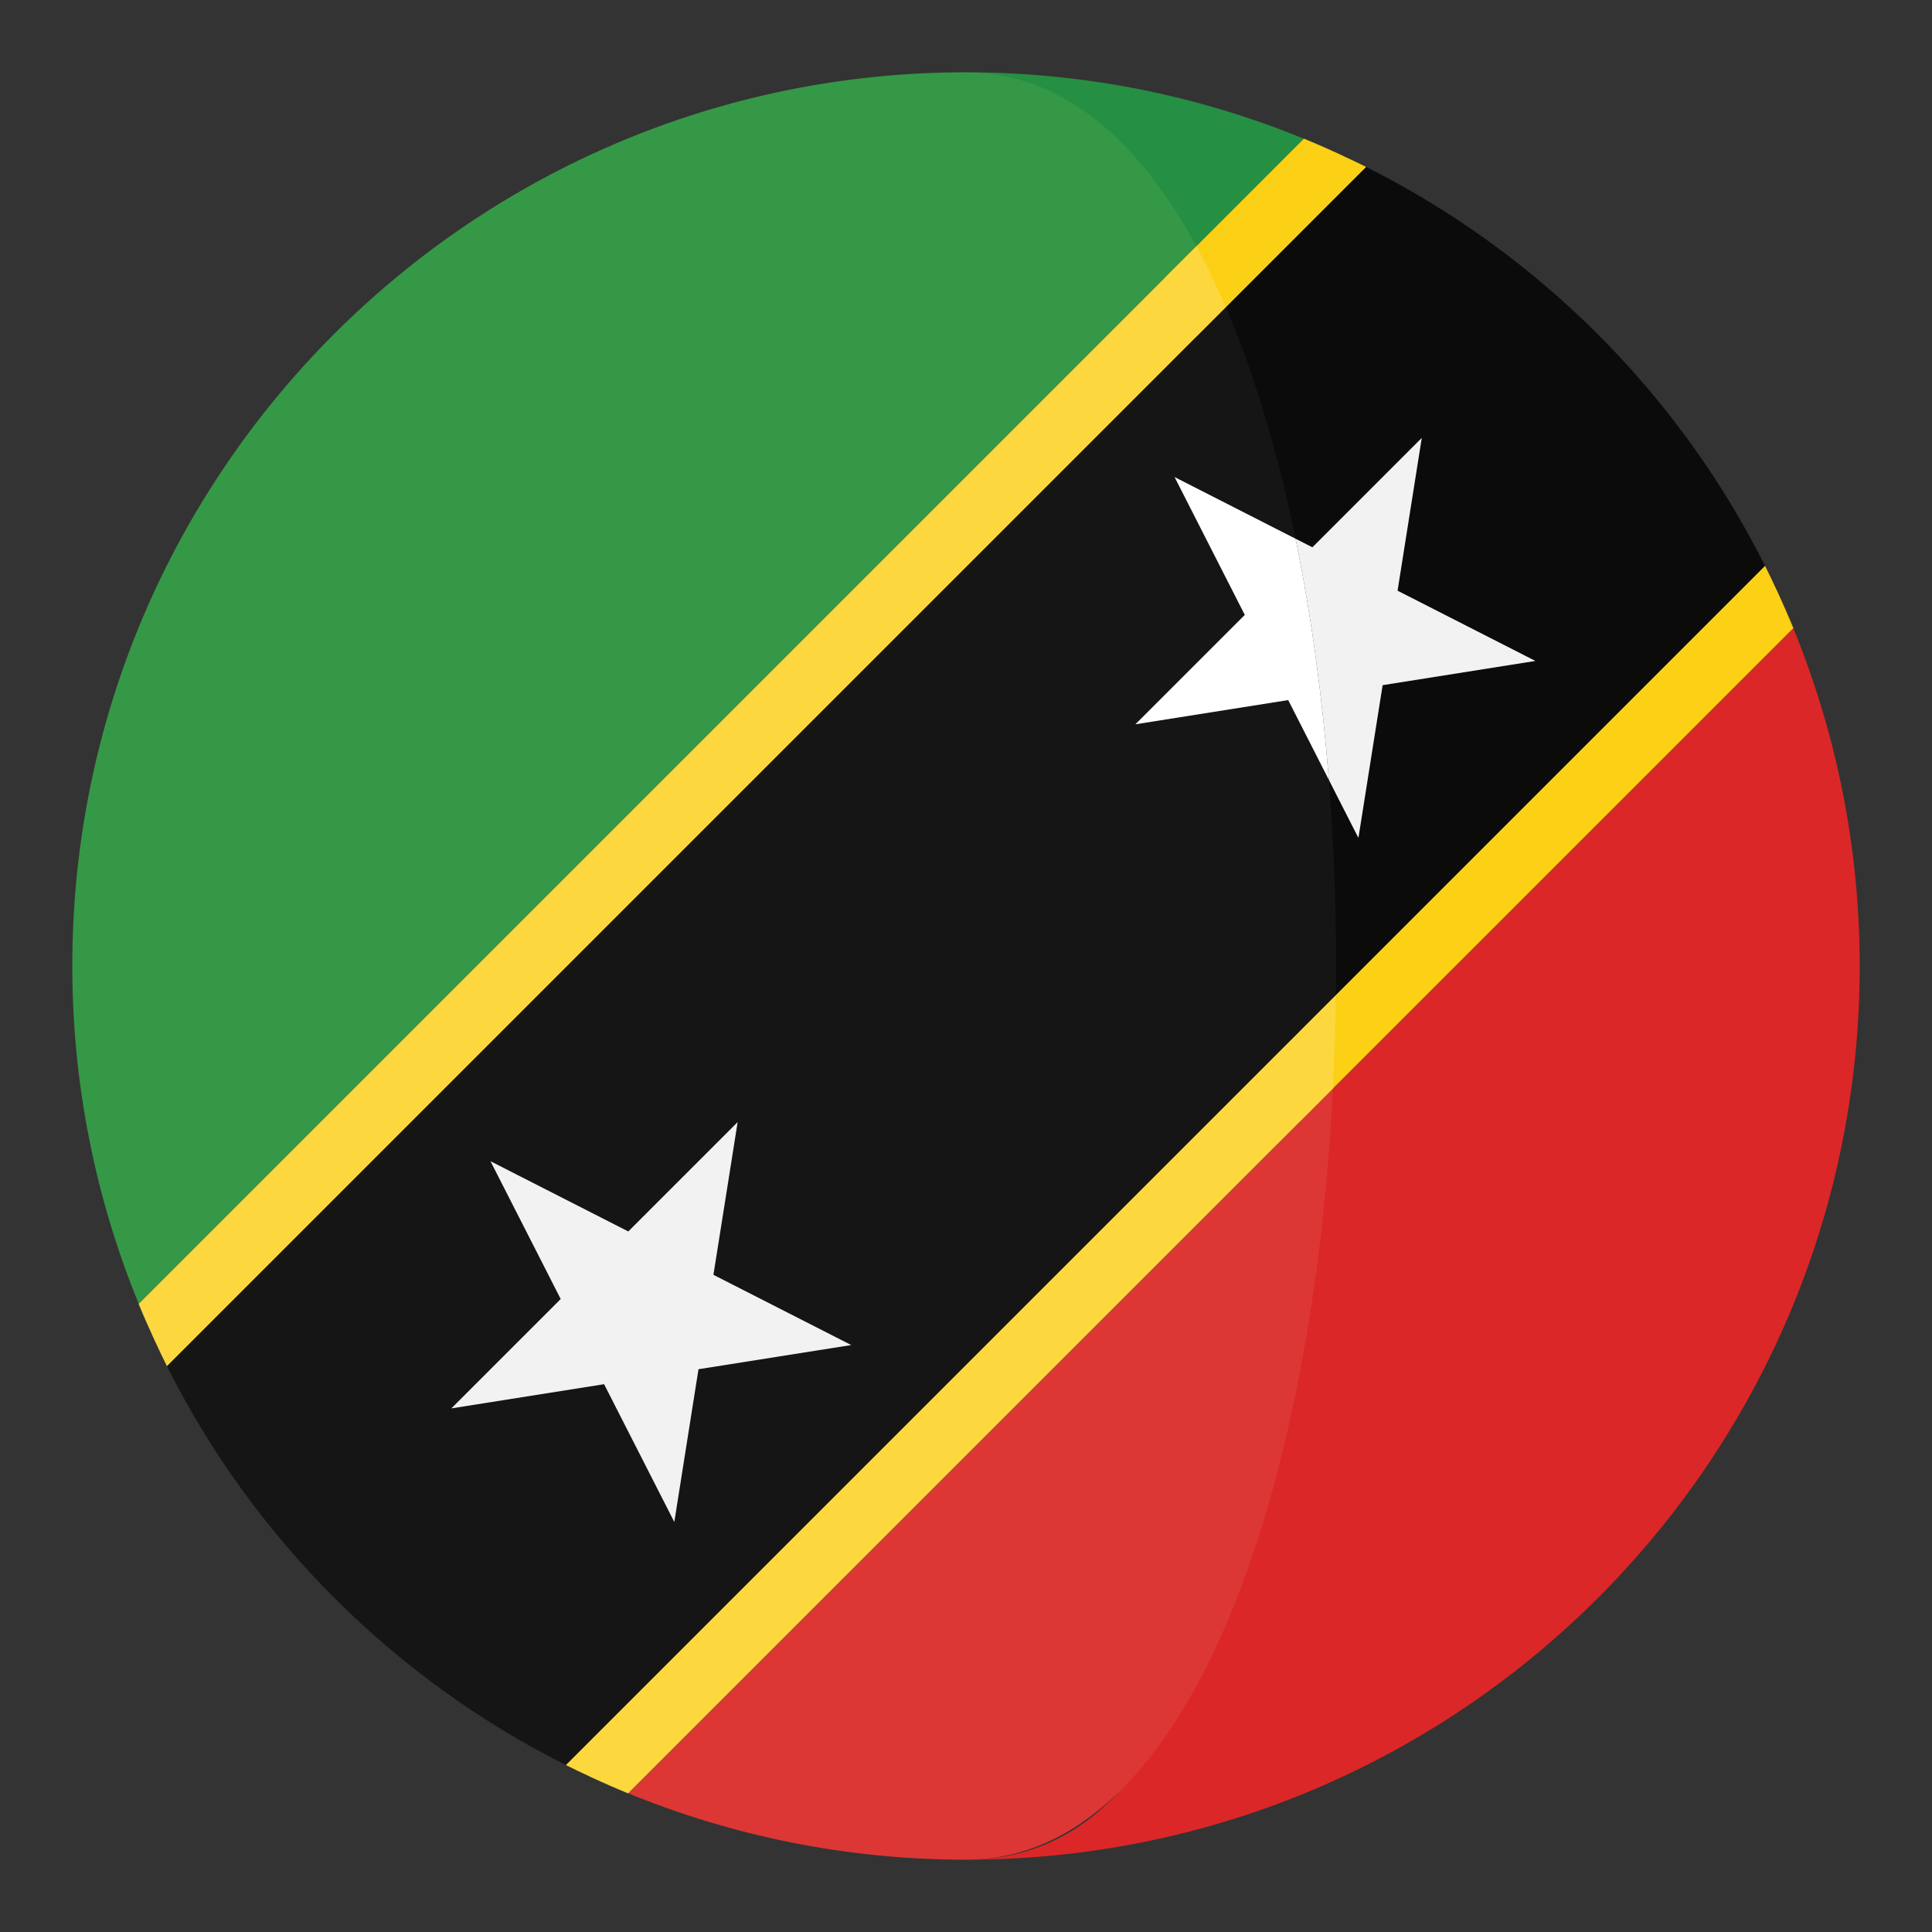 <?xml version="1.0" encoding="utf-8"?>
<!-- Generator: Adobe Illustrator 16.0.0, SVG Export Plug-In . SVG Version: 6.00 Build 0)  -->
<!DOCTYPE svg PUBLIC "-//W3C//DTD SVG 1.1//EN" "http://www.w3.org/Graphics/SVG/1.1/DTD/svg11.dtd">
<svg version="1.1" id="Layer_1" xmlns="http://www.w3.org/2000/svg" xmlns:xlink="http://www.w3.org/1999/xlink" x="0px" y="0px"
	 width="136.913px" height="136.914px" viewBox="0 0 136.913 136.914" enable-background="new 0 0 136.913 136.914"
	 xml:space="preserve">
<rect x="0" y="0" width="136.913" height="136.914" fill="#333333" stroke="none"/>
<g>
	<g>
		<path fill="#258F44" d="M81.329,20.902L92.399,9.83c-7.389-3.023-15.467-4.707-23.943-4.707
			C75.2,5.123,77.185,13.299,81.329,20.902z"/>
		<path fill="#258F44" d="M95.138,11.018c-0.07-0.031-0.143-0.061-0.213-0.092c0.068,0.031,0.137,0.066,0.207,0.1L95.138,11.018z"/>
		<path fill="#DB2727" d="M125.896,41.775l-0.006,0.008c0.031,0.068,0.064,0.135,0.098,0.203
			C125.954,41.918,125.927,41.846,125.896,41.775z"/>
		<path fill="#DB2727" d="M127.083,44.516l-36.57,36.57c-1.455,28.525-6.17,50.703-22.057,50.703
			c34.979,0,63.334-28.355,63.334-63.332C131.79,59.98,130.106,51.902,127.083,44.516z"/>
		<path fill="#F8D12E" d="M92.405,9.824L92.399,9.83c0.85,0.35,1.693,0.713,2.525,1.096C94.095,10.541,93.257,10.172,92.405,9.824z"
			/>
		<path fill="#FBD015" d="M95.132,11.025c-0.07-0.033-0.139-0.068-0.207-0.1c-0.832-0.383-1.676-0.746-2.525-1.096l-9.783,9.783
			c0.455,0.836,2.002,0.598,2.426,1.502c0.264,0.563-0.586,2.244-0.334,2.832l12.113-12.113
			C96.265,11.555,95.698,11.289,95.132,11.025z"/>
		<path fill="#F8D12E" d="M127.091,44.508c-0.35-0.852-0.721-1.689-1.104-2.521c0.383,0.834,0.746,1.678,1.096,2.529L127.091,44.508
			z"/>
		<path fill="#FBD015" d="M125.987,41.986c-0.033-0.068-0.066-0.135-0.098-0.203c-0.266-0.566-0.529-1.133-0.811-1.691L92.3,72.871
			c-0.01,0.852,0.771,0.902,0.748,1.752c-0.037,1.363-0.883,3.523-0.953,4.879l34.988-34.986
			C126.733,43.664,126.37,42.82,125.987,41.986z"/>
		<path fill="#0B0B0B" d="M91.812,38.18l1.193,0.607l7.748-7.75l-1.715,10.824l9.766,4.977l-10.824,1.715l-1.715,10.824
			l-2.094-4.111c0.395,5.01-2.645,13.336-2.705,18.441l33.613-33.615c-6.121-12.197-16.061-22.137-28.258-28.258L82.874,25.781
			C84.923,30.557,90.569,32.125,91.812,38.18z"/>
		<path fill="#F3F2F2" d="M96.265,59.377l1.715-10.824l10.824-1.715l-9.766-4.977l1.715-10.824l-7.748,7.75l-1.193-0.607
			c1.105,5.389,1.893,11.154,2.359,17.086L96.265,59.377z"/>
		<path fill="#359846" d="M5.124,68.457c0,8.477,1.684,16.555,4.707,23.941l74.951-74.951C80.638,9.846,75.2,5.123,68.456,5.123
			C33.479,5.123,5.124,33.477,5.124,68.457z"/>
		<path fill="#FFFFFF" d="M11.019,95.139l0.006-0.008c-0.033-0.07-0.068-0.139-0.1-0.211C10.956,94.992,10.985,95.066,11.019,95.139
			z"/>
		<path fill="#FFFFFF" d="M41.776,125.895c0.064,0.031,0.133,0.057,0.197,0.086c-0.064-0.029-0.127-0.061-0.191-0.092
			L41.776,125.895z"/>
		<path fill="#DC3735" d="M94.468,77.131l-49.953,49.951c7.387,3.023,15.465,4.707,23.941,4.707
			C84.343,131.789,93.013,105.656,94.468,77.131z"/>
		<path fill="#FFFFFF" d="M9.823,92.406c0.348,0.848,0.719,1.686,1.102,2.514c-0.383-0.83-0.746-1.672-1.094-2.521L9.823,92.406z"/>
		<path fill="#FCD73E" d="M86.101,20.055c-0.424-0.902-0.863-1.771-1.318-2.607L9.831,92.398c0.348,0.85,0.711,1.691,1.094,2.521
			c0.031,0.072,0.066,0.141,0.1,0.211c0.264,0.568,0.529,1.133,0.809,1.691l75.041-75.041
			C86.622,21.193,86.366,20.617,86.101,20.055z"/>
		<path fill="#FFFFFF" d="M44.509,127.09l0.006-0.008c-0.855-0.35-1.705-0.715-2.541-1.102
			C42.81,126.367,43.653,126.74,44.509,127.09z"/>
		<path fill="#FCD73E" d="M40.093,125.08c0.557,0.279,1.123,0.545,1.689,0.809c0.064,0.031,0.127,0.063,0.191,0.092
			c0.836,0.387,1.686,0.752,2.541,1.102l49.953-49.951c0.07-1.355,0.117-2.717,0.154-4.082c0.023-0.848,0.039-1.697,0.051-2.549
			L40.093,125.08z"/>
		<path fill="#151515" d="M94.171,55.266l-2.881-5.654l-10.826,1.715l7.75-7.75l-4.975-9.766l8.572,4.369
			c-1.242-6.055-2.889-11.623-4.938-16.398L11.833,96.822c6.123,12.195,16.063,22.137,28.26,28.258l54.58-54.58
			C94.733,65.395,94.565,60.275,94.171,55.266z"/>
		<path fill="#FFFFFF" d="M88.214,43.576l-7.75,7.75l10.826-1.715l2.881,5.654c-0.467-5.932-1.254-11.697-2.359-17.086l-8.572-4.369
			L88.214,43.576z"/>
	</g>
	<polygon fill="#F3F2F2" points="34.759,82.291 44.524,87.268 52.274,79.518 50.558,90.342 60.323,95.318 49.499,97.031 
		47.786,107.857 42.81,98.092 31.985,99.807 39.735,92.057 	"/>
</g>
</svg>
